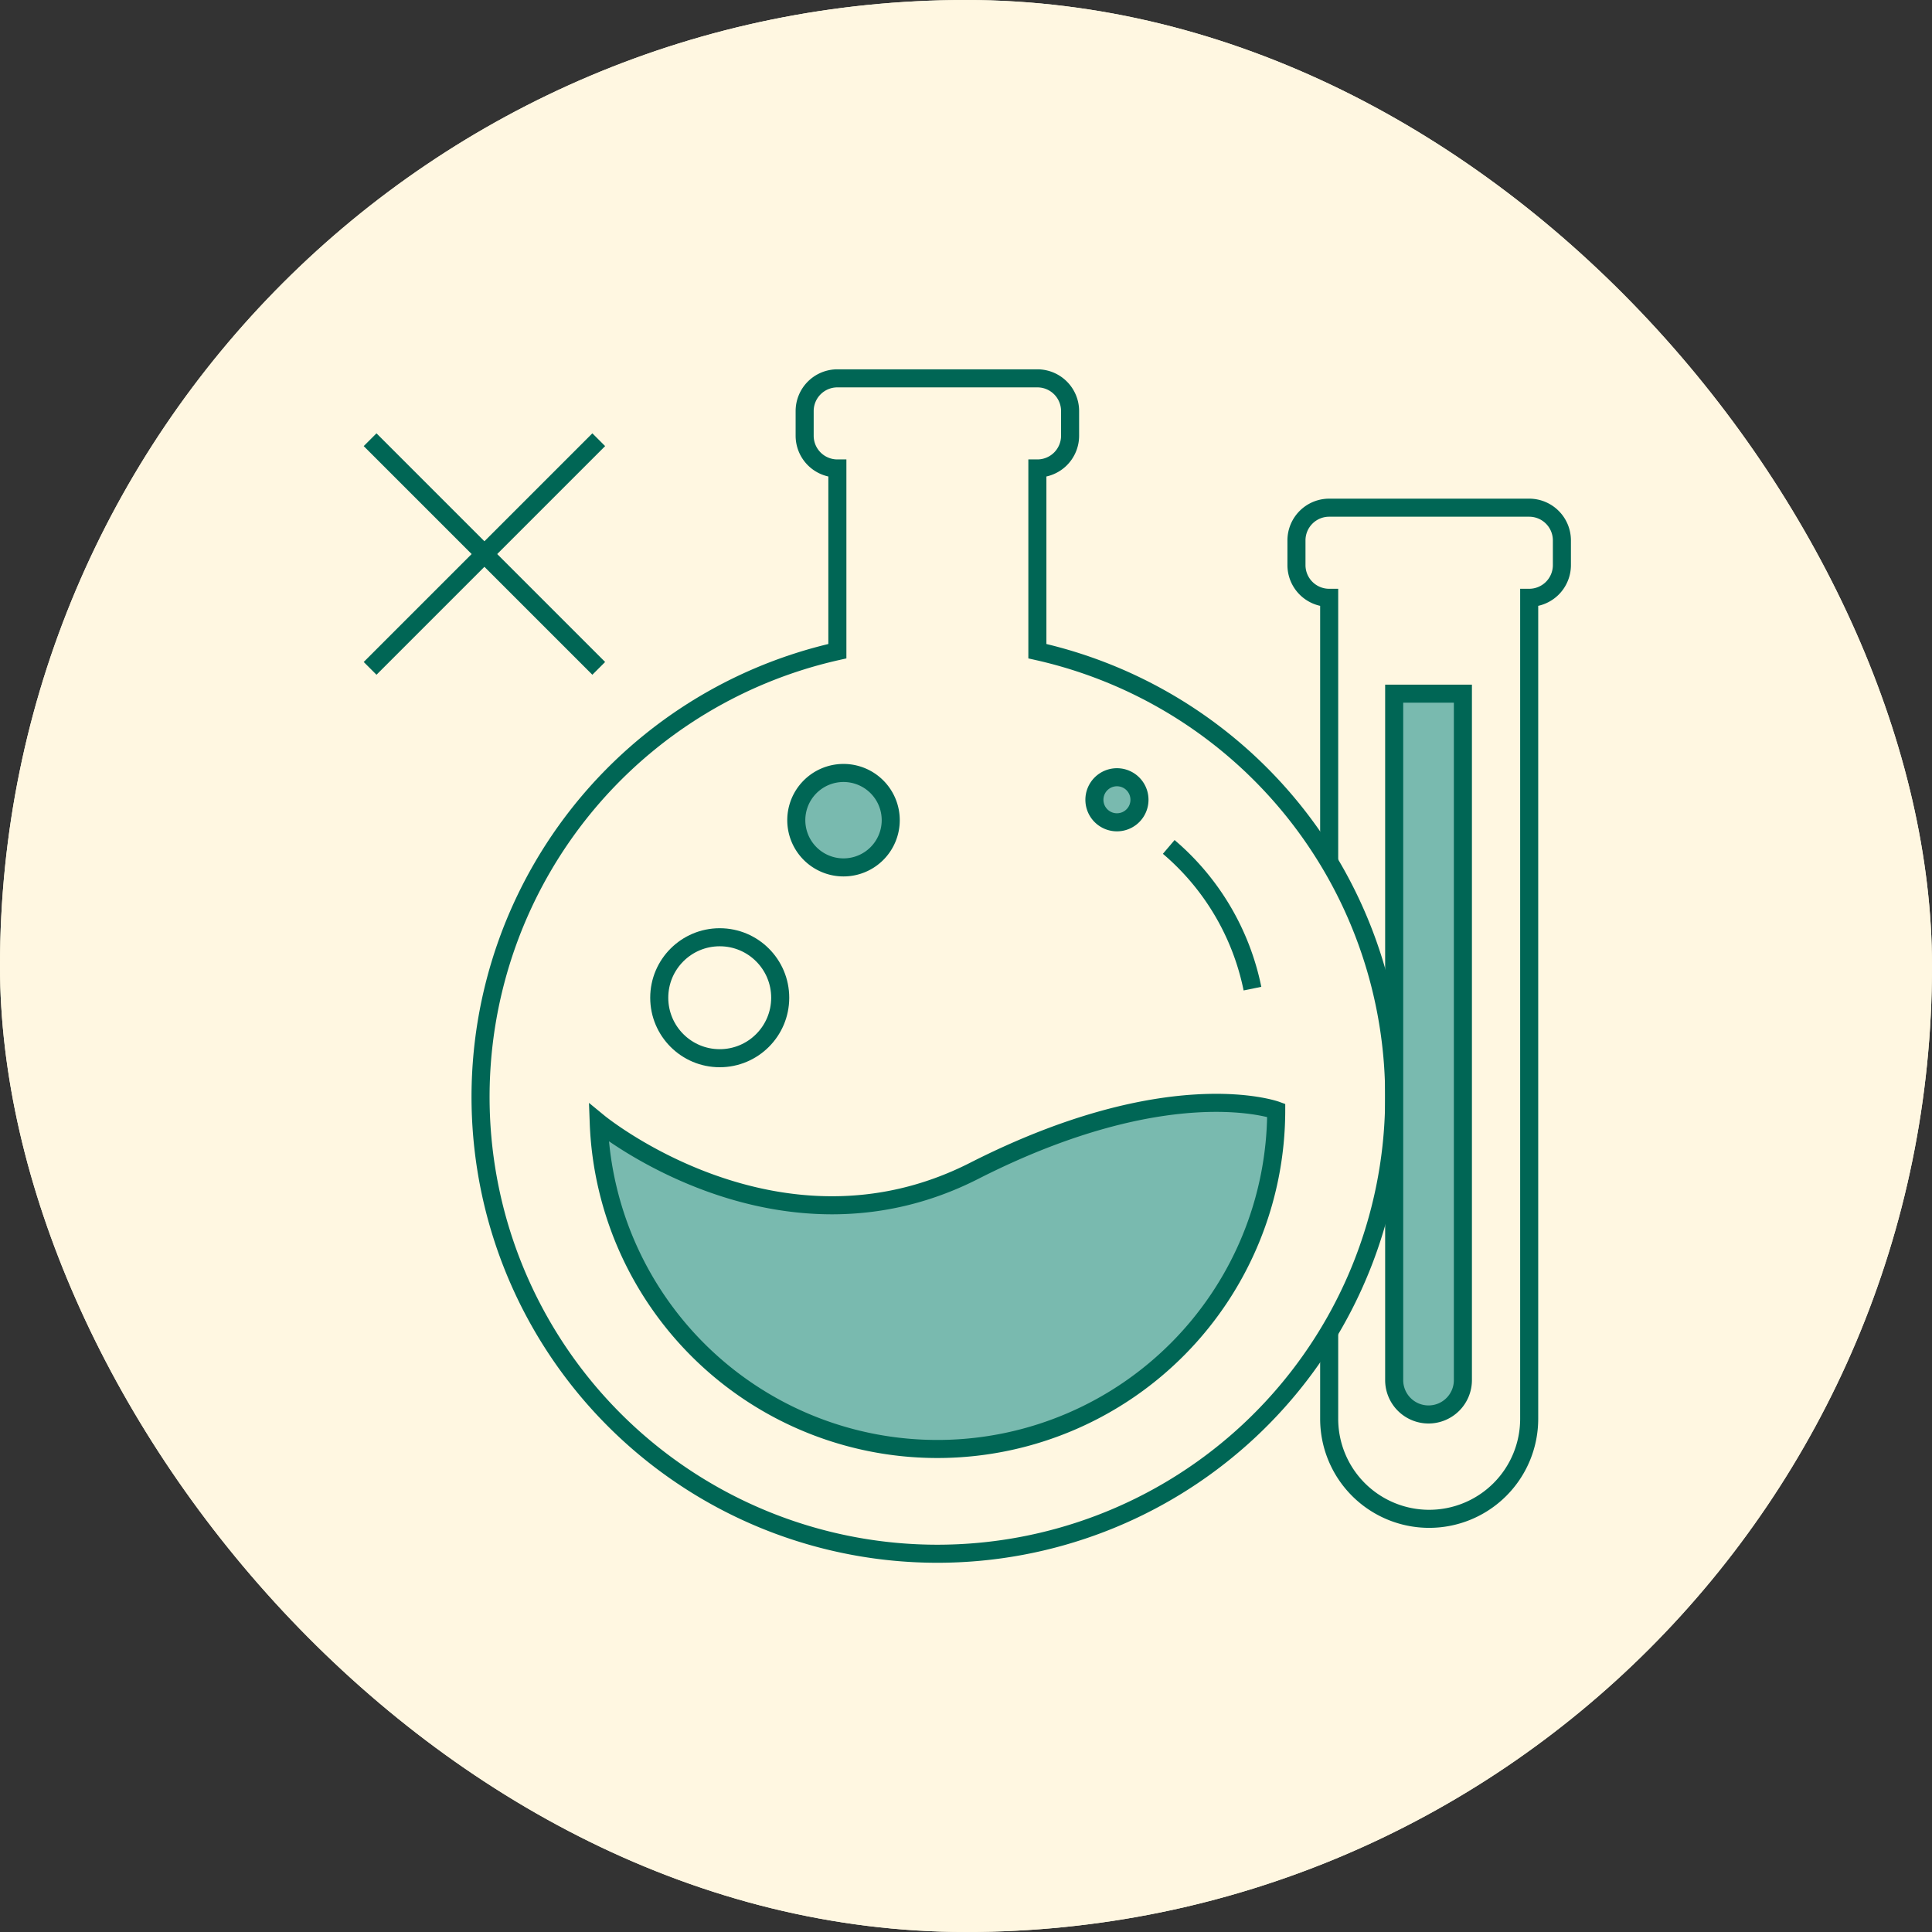 <svg xmlns="http://www.w3.org/2000/svg" width="321" height="321" viewBox="0 0 321 321"><rect x="0" y="0" width="321" height="321" fill="#333333" stroke="none"/><defs><style>.a{fill:#fff7e1;stroke:#fff7e1;}.b,.f{fill:none;}.b,.c,.d{stroke:#065;stroke-width:3px;}.b,.c{stroke-miterlimit:10;}.c,.d{fill:#79baaf;}.e{stroke:none;}</style></defs><g transform="translate(-57 -2892)"><g class="a" transform="translate(57 2892)"><rect class="e" width="321" height="321" rx="160.5"/><rect class="f" x="0.5" y="0.5" width="320" height="320" rx="160"/></g><g transform="translate(118.491 2954.858)"><g transform="translate(0 0)"><g transform="translate(18.355)"><path class="b" d="M309.661,246.148V260.61a16.616,16.616,0,0,0,16.616,16.616h0a16.617,16.617,0,0,0,16.616-16.616V124.2h0a5.435,5.435,0,0,0,5.435-5.435v-4.1a5.437,5.437,0,0,0-5.435-5.438H309.661a5.437,5.437,0,0,0-5.435,5.438v4.1a5.435,5.435,0,0,0,5.435,5.435h0v43.894" transform="translate(-168.666 -87.733)"/><path class="b" d="M341.97,145.877v-30.36h0a5.435,5.435,0,0,0,5.435-5.435v-4.1a5.435,5.435,0,0,0-5.435-5.435H308.739a5.435,5.435,0,0,0-5.435,5.435v4.1a5.435,5.435,0,0,0,5.435,5.435h0v30.36a75.9,75.9,0,1,0,33.231,0Z" transform="translate(-249.457 -100.542)"/><path class="c" d="M369.952,150.42a56.3,56.3,0,0,1-112.562,2.035s29.875,24.546,62.361,8.027S369.952,150.42,369.952,150.42Z" transform="translate(-237.756 -28.798)"/><path class="c" d="M310.785,188.7v47.06a5.708,5.708,0,0,0,5.708,5.71h0a5.709,5.709,0,0,0,5.71-5.71V121.71H310.785Z" transform="translate(-158.99 -69.316)"/><circle class="b" cx="10.049" cy="10.049" r="10.049" transform="translate(29.687 92.865)"/><path class="c" d="M270.651,134.882a7.846,7.846,0,1,0,7.846-7.849A7.847,7.847,0,0,0,270.651,134.882Z" transform="translate(-218.194 -61.464)"/><path class="b" d="M295.652,132a41.825,41.825,0,0,1,13.91,23.544" transform="translate(-181.313 -54.141)"/><path class="d" d="M298.15,131.062a3.744,3.744,0,1,1-3.742-3.742A3.743,3.743,0,0,1,298.15,131.062Z" transform="translate(-188.673 -61.04)"/></g><g transform="translate(0 10.2)"><line class="b" x2="37.989" y2="37.989"/><line class="b" x1="37.989" y2="37.989"/></g></g></g></g></svg>